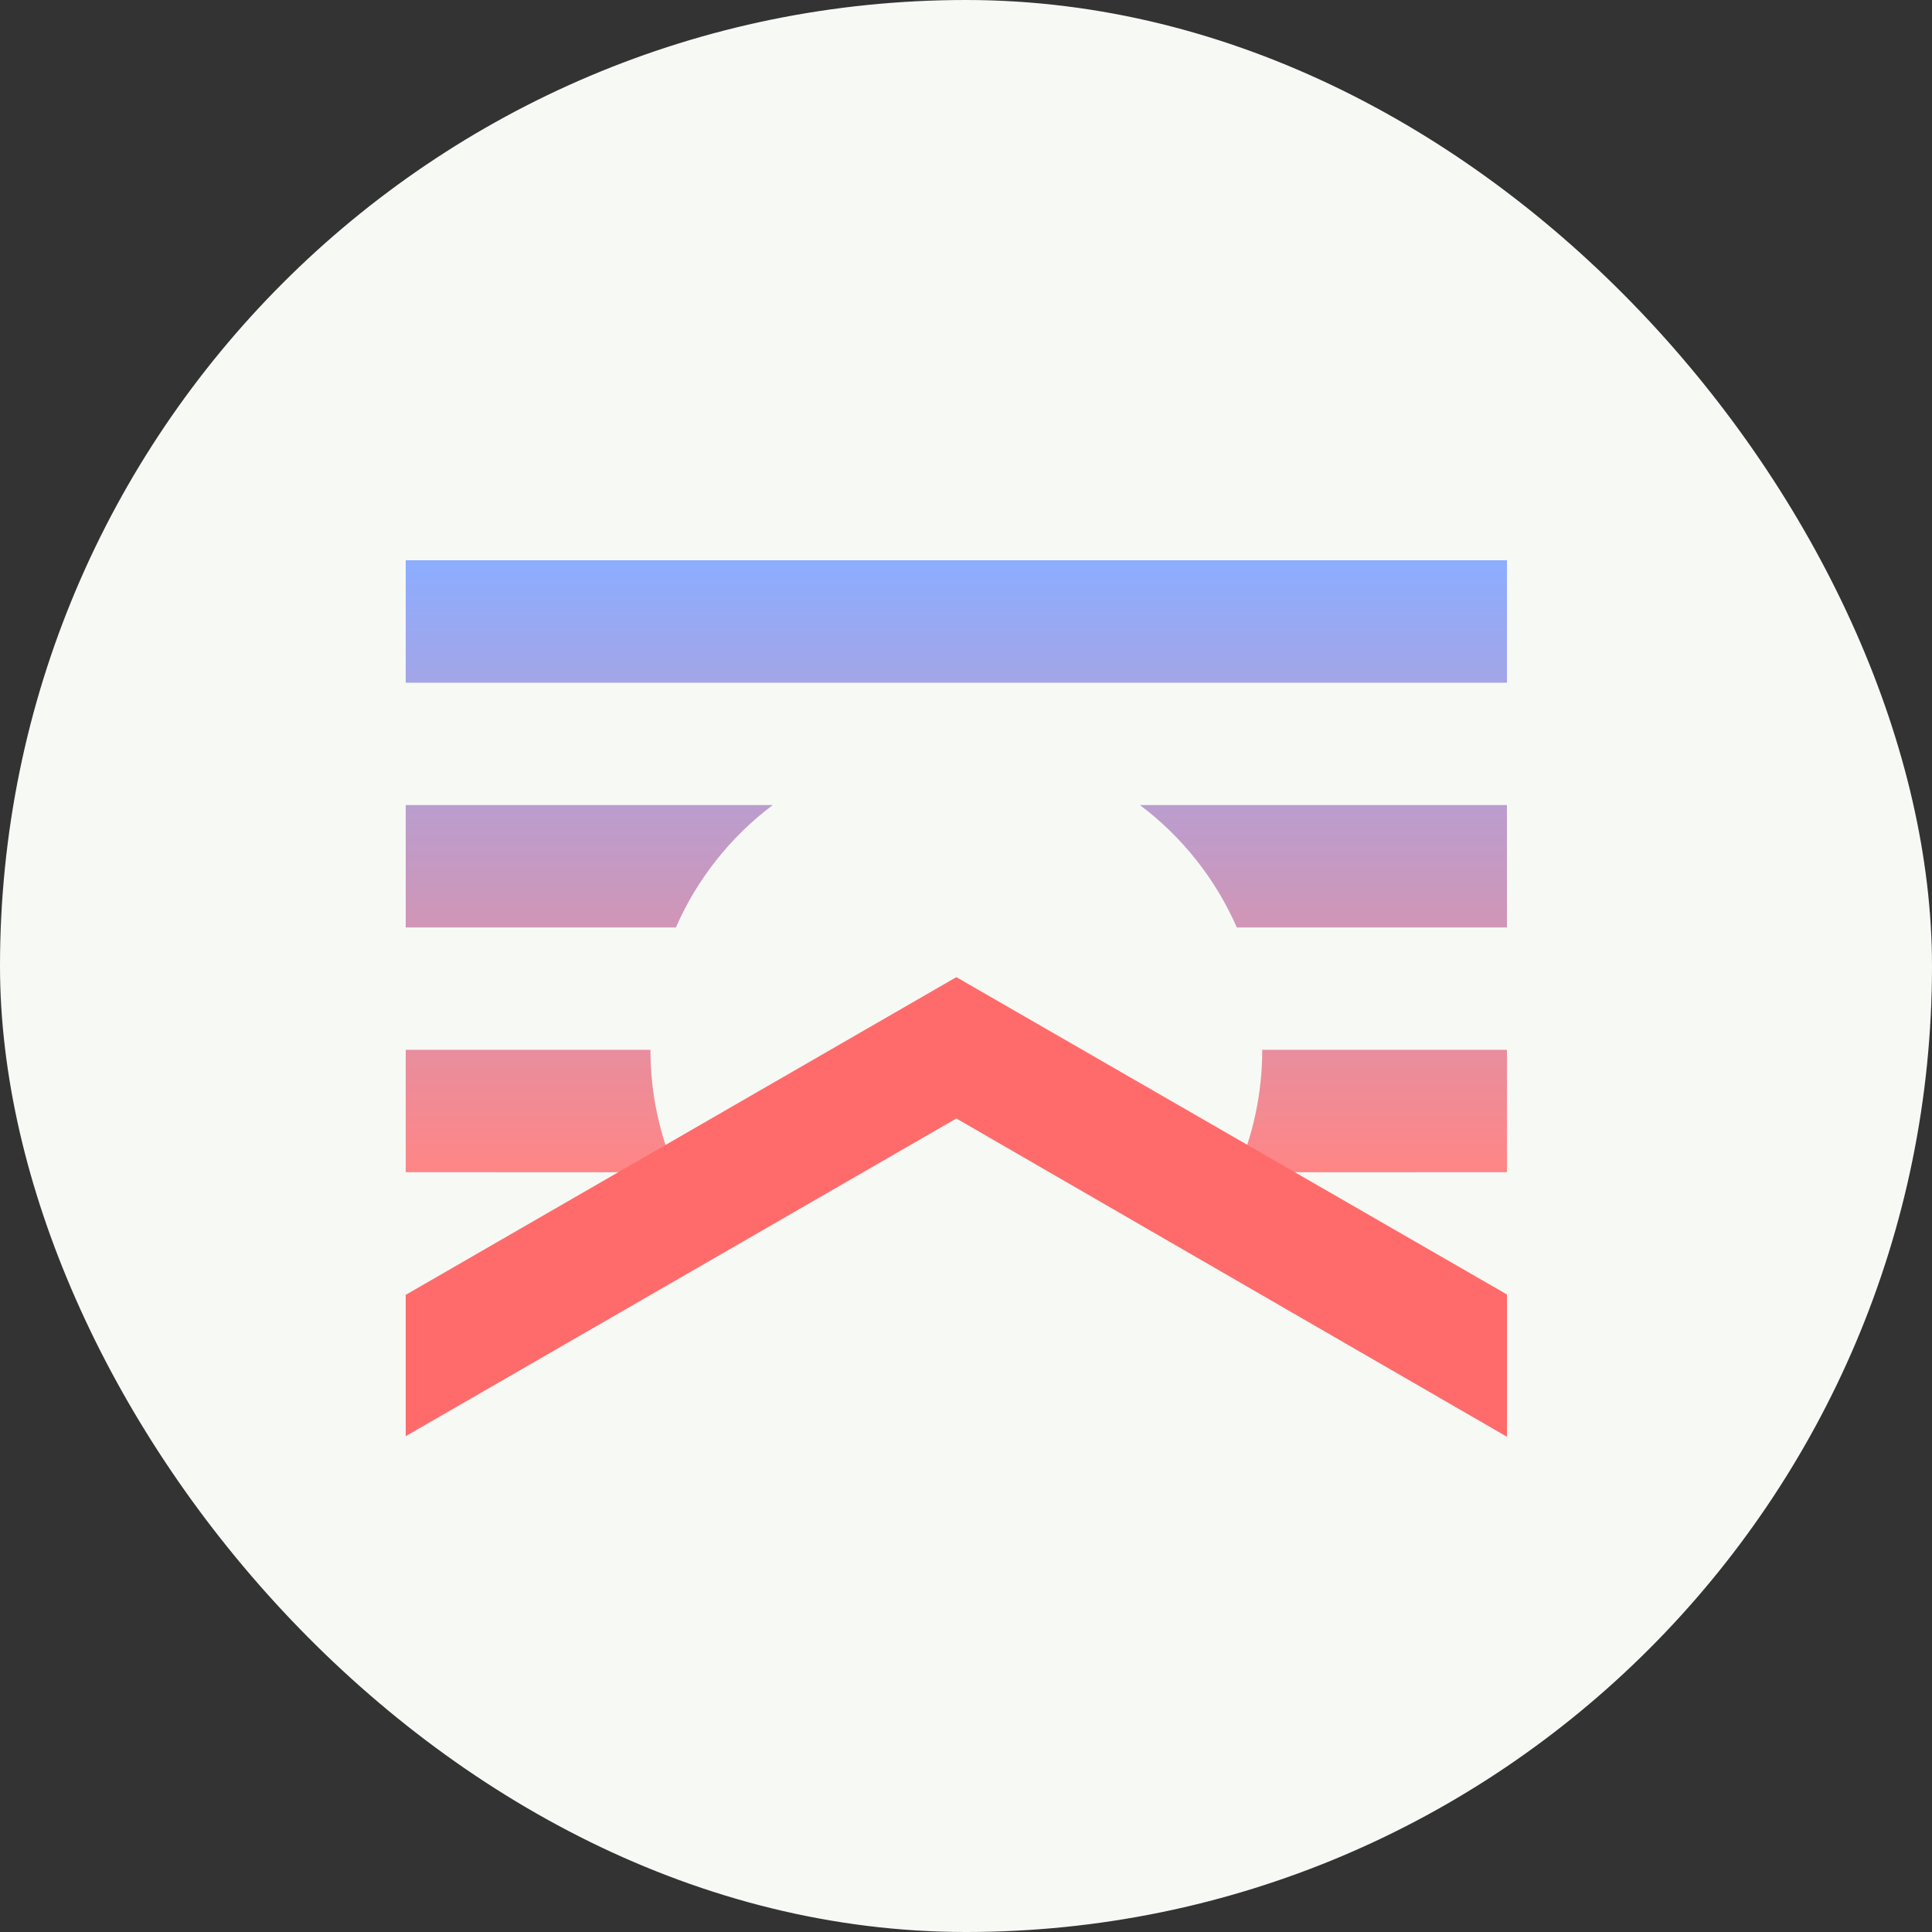 <?xml version="1.0" encoding="UTF-8"?>
<svg width="100px" height="100px" viewBox="0 0 100 100" version="1.1" xmlns="http://www.w3.org/2000/svg" xmlns:xlink="http://www.w3.org/1999/xlink">
    <rect x="0" y="0" width="100" height="100" fill="#333333" stroke="none"/>
    <title>serenity-avatar-1</title>
    <defs>
        <linearGradient x1="50%" y1="0%" x2="50%" y2="100%" id="linearGradient-1">
            <stop stop-color="#8CADFF" offset="0.066%"></stop>
            <stop stop-color="#FF8686" offset="100%"></stop>
        </linearGradient>
    </defs>
    <g id="avatar-1" stroke="none" stroke-width="1" fill="none" fill-rule="evenodd">
        <rect id="Rectangle" fill="#F7F9F5" x="0" y="0" width="100" height="100" rx="50"></rect>
        <g id="serenity-logomark-1" transform="translate(21, 29)" fill-rule="nonzero">
            <path d="M12.667,25.339 C12.667,27.591 13.137,29.734 13.984,31.674 L0,31.673 L0,25.339 L12.667,25.339 Z M57,25.339 L57,31.673 L43.016,31.674 C43.863,29.734 44.333,27.591 44.333,25.339 L57,25.339 Z M13.984,19.004 L0,19.004 L0,12.669 L18.999,12.669 C16.825,14.302 15.086,16.482 13.984,19.004 Z M57,12.669 L57,19.004 L43.016,19.004 C41.914,16.482 40.175,14.302 38.001,12.669 L57,12.669 Z M57,0 L57,6.335 L0,6.335 L0,0 L57,0 Z" id="Shape" fill="url(#linearGradient-1)"></path>
            <polygon id="Path" fill="#FF6B6B" points="28.5 21.577 57 38.002 57 45.367 28.5 28.892 0 45.336 0 38.021"></polygon>
        </g>
    </g>
</svg>